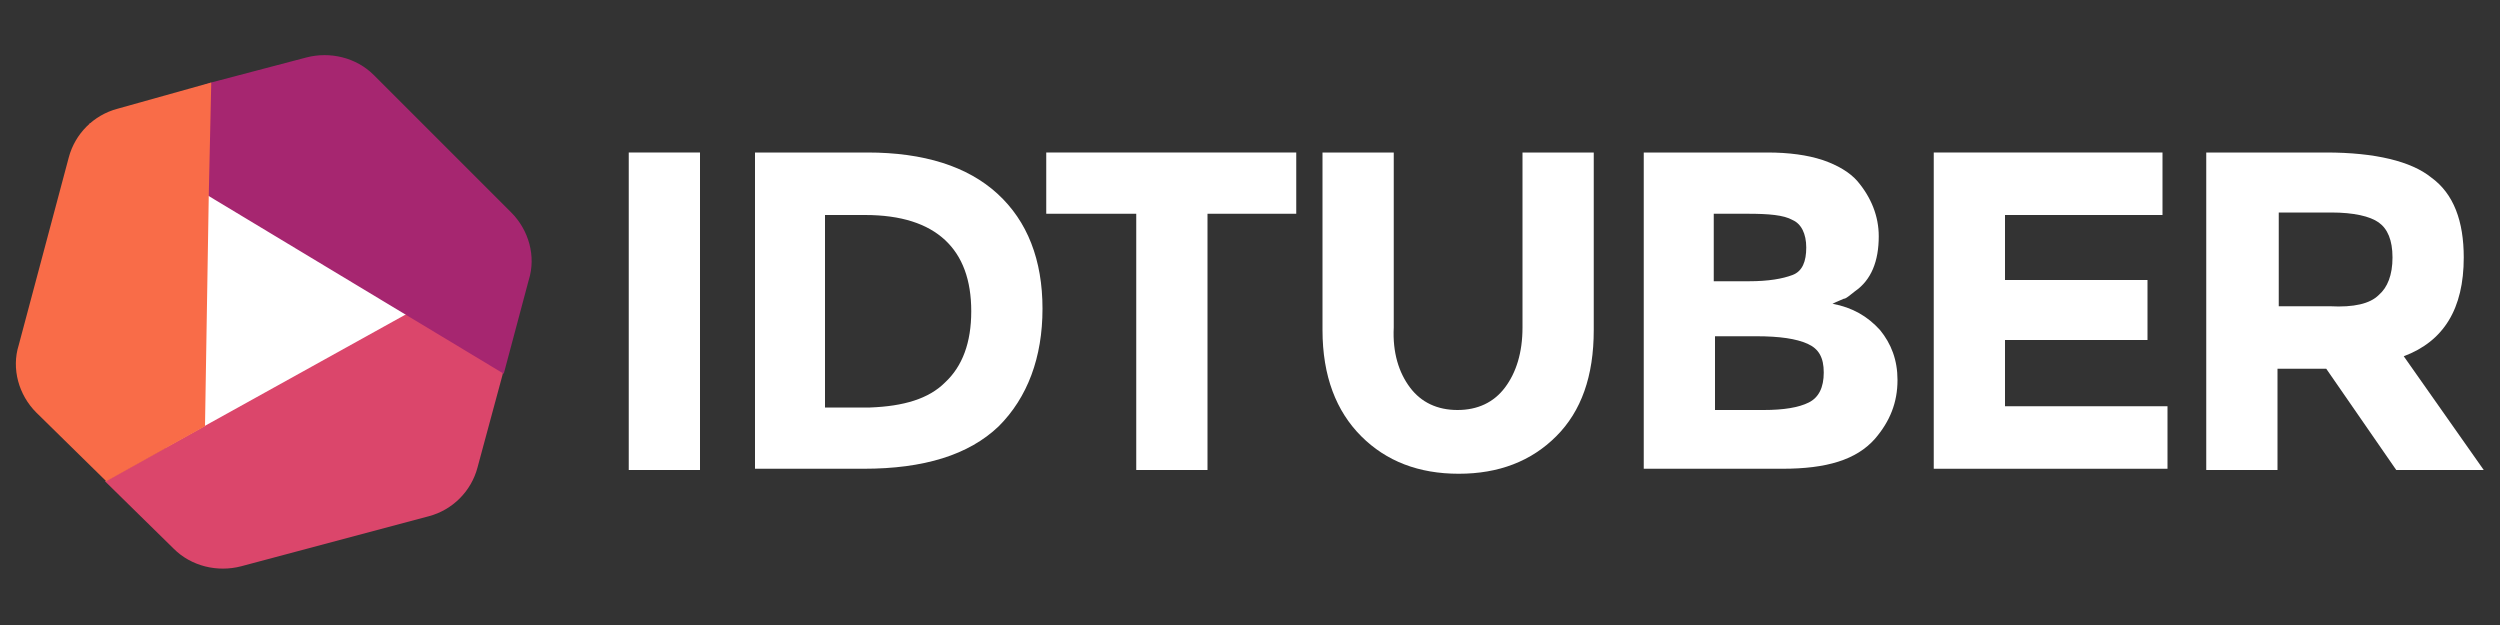 <?xml version="1.0" encoding="utf-8"?>
<!-- Generator: Adobe Illustrator 18.1.1, SVG Export Plug-In . SVG Version: 6.00 Build 0)  -->
<svg version="1.1" id="Layer_1" xmlns="http://www.w3.org/2000/svg" xmlns:xlink="http://www.w3.org/1999/xlink" x="0px" y="0px"
	 viewBox="0 0 200 50" enable-background="new 0 0 200 50" xml:space="preserve">
<rect x="0" y="0" width="200" height="50" fill="#333333" stroke="none"/>
<ellipse fill="#FFFFFF" cx="23" cy="25.5" rx="13.9" ry="14.4"/>
<g>
	<g>
		<path fill="#DB466B" d="M8.4,38.5l33.9-18.8l-2.1,10.3l-2,7.4c-0.5,1.9-2,3.4-3.9,3.9l-15,4c-1.9,0.5-4,0-5.4-1.4L8.4,38.5z"/>
		<path fill="#A62670" d="M40.3,29.9L7.1,9.9l9.8-3.3l7.6-2c1.9-0.5,4,0,5.4,1.4l11,11c1.4,1.4,2,3.5,1.4,5.4L40.3,29.9z"/>
		<path fill="#F96C48" d="M16.9,6.6l-0.2,9.1l-0.3,18.4l-7.9,4.4L2.9,33c-1.4-1.4-2-3.5-1.4-5.4l4-15c0.5-1.9,2-3.4,3.9-3.9
			L16.9,6.6z"/>
	</g>
	<g>
		<path fill="#FFFFFF" d="M50.3,12.2H56v25.4h-5.7V12.2z"/>
		<path fill="#FFFFFF" d="M79.8,15.5c2.4,2.2,3.6,5.3,3.6,9.2c0,3.9-1.2,7.1-3.5,9.4c-2.4,2.3-6,3.4-10.8,3.4h-8.7V12.2h9
			C73.9,12.2,77.4,13.3,79.8,15.5z M75.6,30.6c1.4-1.3,2.1-3.2,2.1-5.7c0-2.5-0.7-4.4-2.1-5.7c-1.4-1.3-3.5-2-6.4-2h-3.2v15.4h3.6
			C72.3,32.5,74.3,31.9,75.6,30.6z"/>
		<path fill="#FFFFFF" d="M96.6,17.1v20.5h-5.7V17.1h-7.2v-4.9h20v4.9H96.6z"/>
		<path fill="#FFFFFF" d="M112.8,31c0.9,1.2,2.2,1.8,3.8,1.8c1.6,0,2.9-0.6,3.8-1.8c0.9-1.2,1.4-2.8,1.4-4.8v-14h5.7v14.2
			c0,3.7-1,6.5-3,8.5c-2,2-4.6,3-7.8,3s-5.8-1-7.8-3c-2-2-3.1-4.8-3.1-8.5V12.2h5.7v14C111.4,28.2,111.9,29.8,112.8,31z"/>
		<path fill="#FFFFFF" d="M142.6,37.5h-11.1V12.2h9.9c1.7,0,3.2,0.2,4.4,0.6c1.2,0.4,2.2,1,2.8,1.7c1.1,1.3,1.7,2.8,1.7,4.4
			c0,2-0.6,3.5-1.9,4.4c-0.4,0.3-0.7,0.6-0.9,0.6c-0.2,0.1-0.5,0.2-0.9,0.4c1.6,0.3,2.8,1,3.8,2.1c0.9,1.1,1.4,2.4,1.4,4
			c0,1.8-0.6,3.3-1.8,4.7C148.5,36.8,146.1,37.5,142.6,37.5z M137.2,22.5h2.7c1.6,0,2.7-0.2,3.5-0.5c0.8-0.3,1.1-1.1,1.1-2.2
			c0-1.1-0.4-1.9-1.1-2.2c-0.7-0.4-1.9-0.5-3.6-0.5h-2.7V22.5z M137.2,32.8h3.9c1.6,0,2.8-0.2,3.6-0.6c0.8-0.4,1.2-1.2,1.2-2.4
			c0-1.2-0.4-1.9-1.3-2.3c-0.9-0.4-2.2-0.6-4.1-0.6h-3.3V32.8z"/>
		<path fill="#FFFFFF" d="M173,12.2v5h-12.6v5.2h11.4v4.8h-11.4v5.3h13v5h-18.7V12.2H173z"/>
		<path fill="#FFFFFF" d="M197.1,20.6c0,4.1-1.6,6.7-4.8,7.9l6.4,9.1h-7l-5.6-8.1h-3.9v8.1h-5.7V12.2h9.6c3.9,0,6.8,0.7,8.4,2
			C196.3,15.5,197.1,17.7,197.1,20.6z M190.3,23.6c0.7-0.6,1.1-1.6,1.1-3c0-1.4-0.4-2.3-1.1-2.8c-0.7-0.5-2-0.8-3.8-0.8h-4.2v7.5
			h4.1C188.3,24.6,189.6,24.3,190.3,23.6z"/>
	</g>
</g>
</svg>
